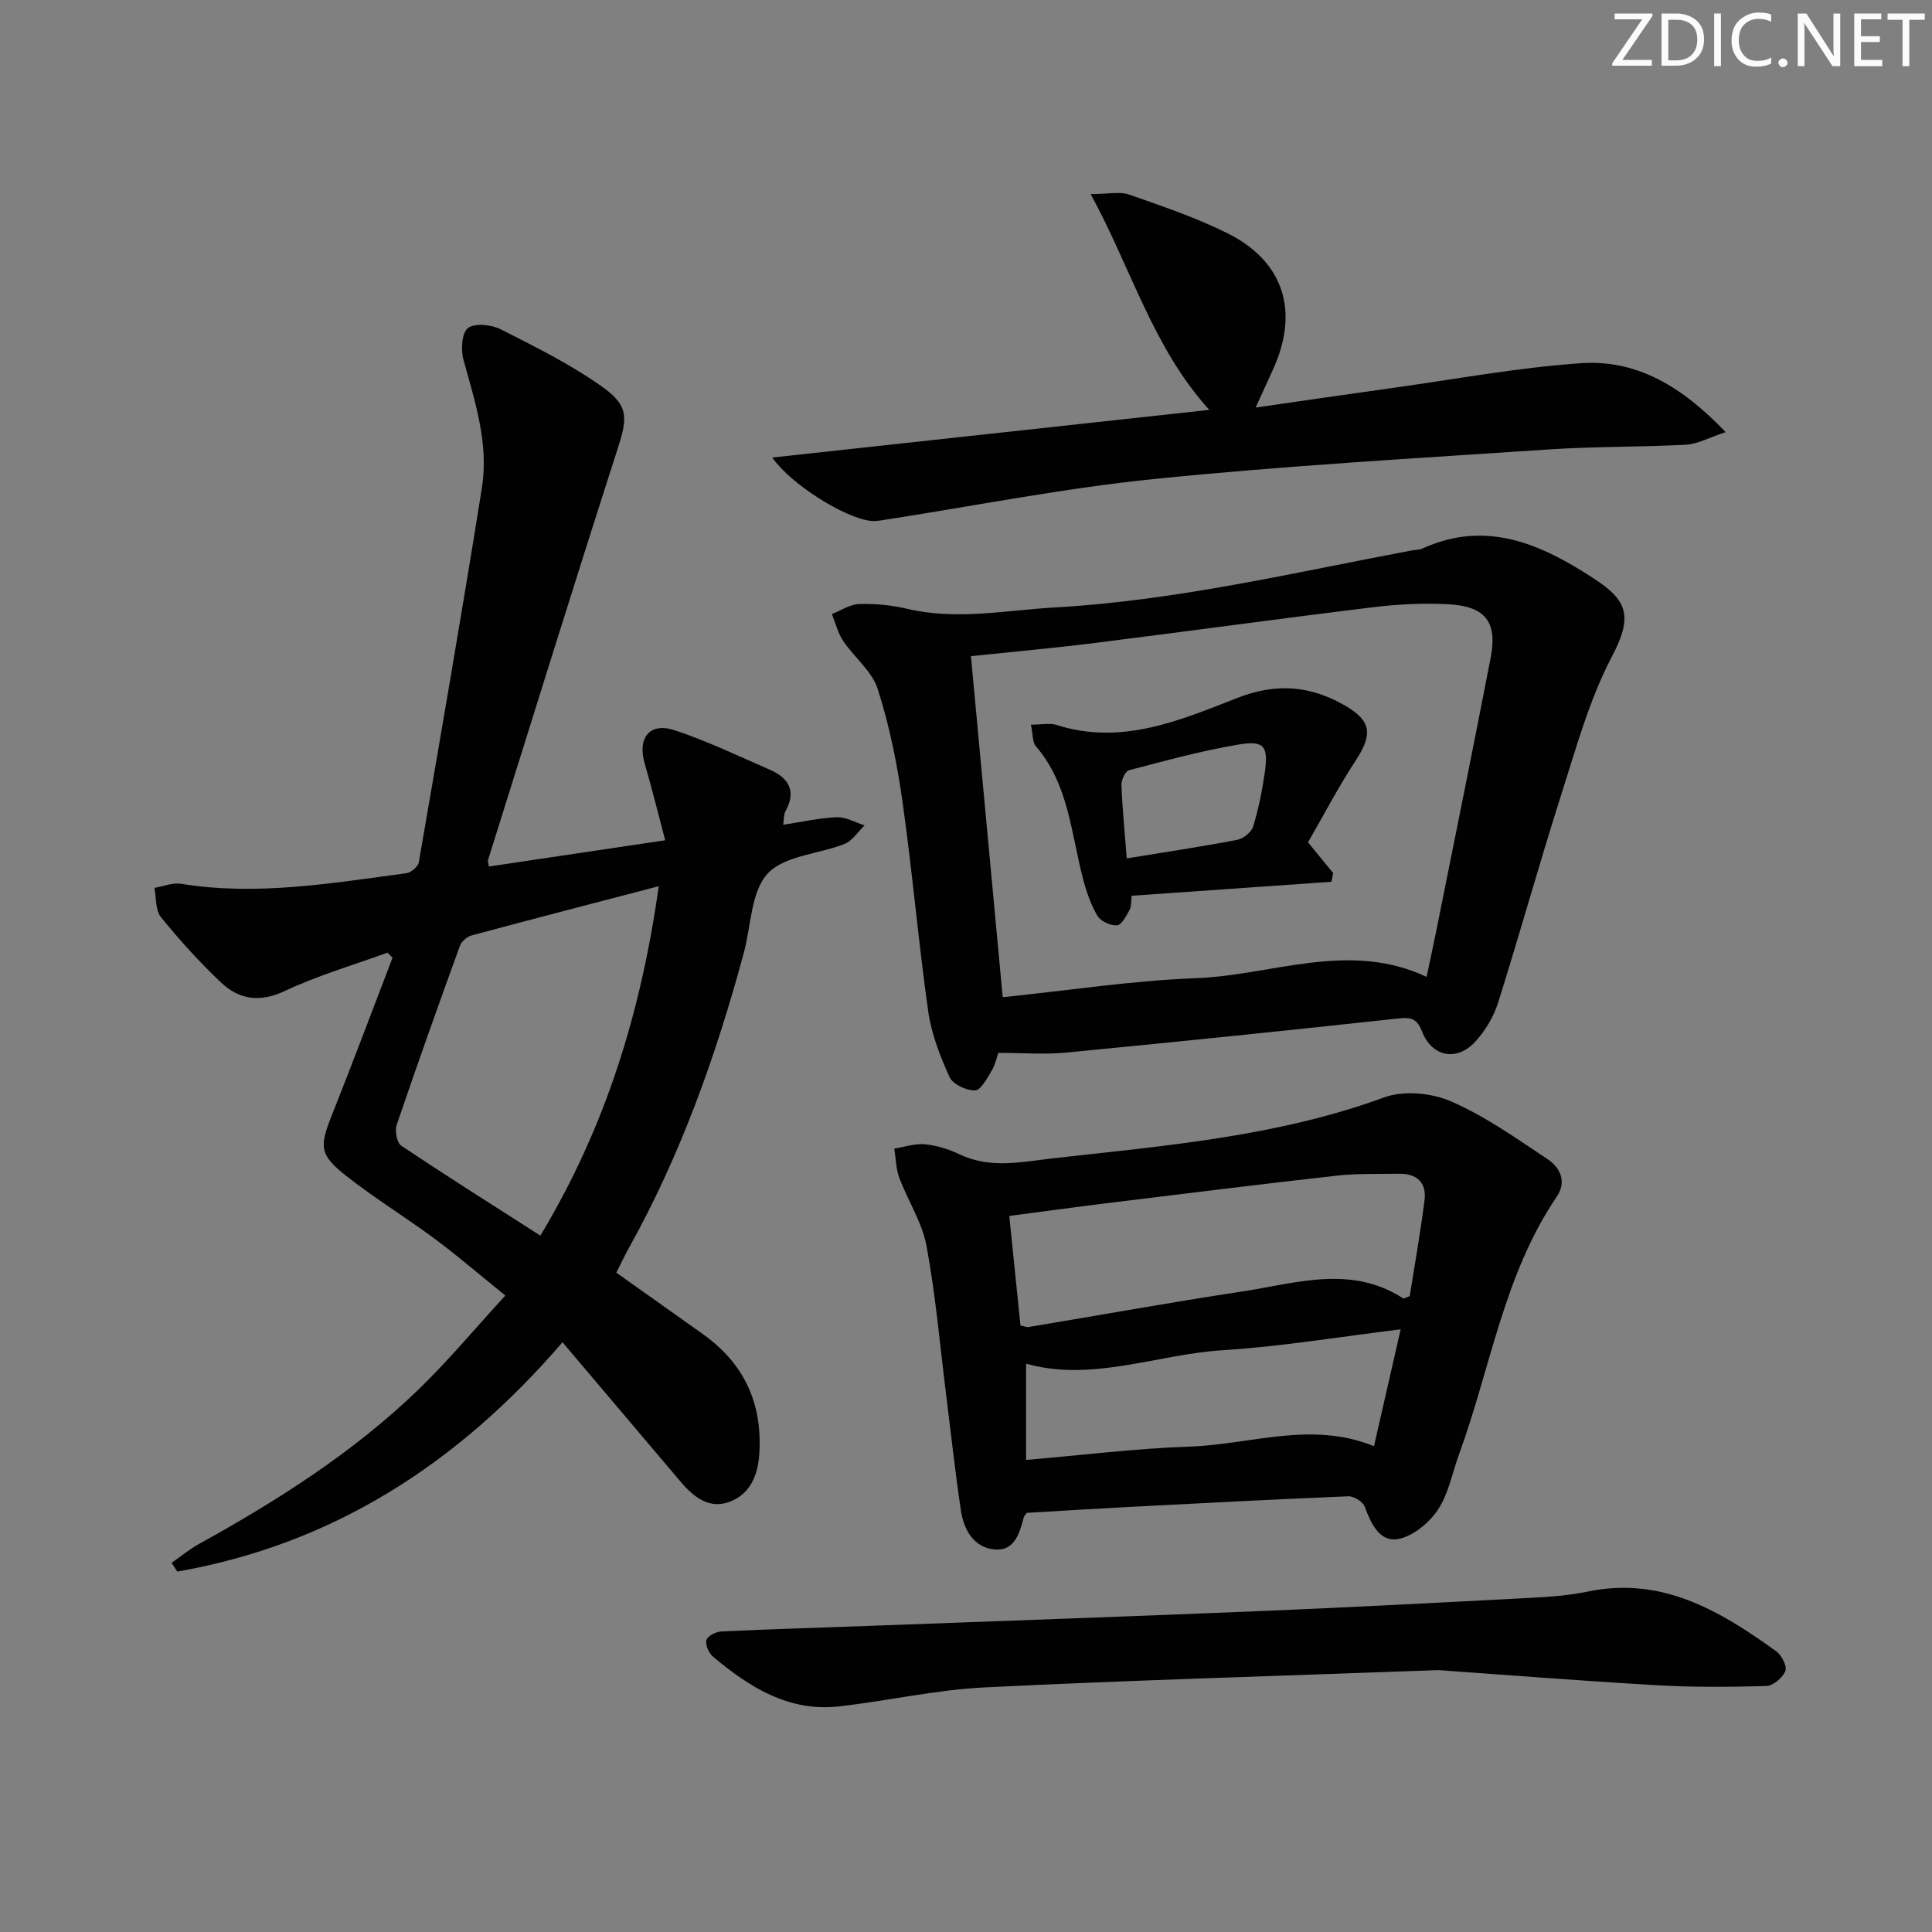 <svg enable-background="new 0 0 400 400" viewBox="0 0 400 400" xmlns="http://www.w3.org/2000/svg"><rect x="0" y="0" width="400" height="400" fill="#808080" stroke="none"/><g fill="#fafbfc"><path d="m342.2 3.2-6.3 9.2h6.1v1.2h-8.2v-.5l6.2-9.1h-5.7v-1.2h7.8v.4z"/><path d="m344 13.7v-10.9h3.1c1.6 0 3 .5 4.1 1.4 1.1 1 1.6 2.2 1.6 3.9s-.5 3-1.6 4-2.5 1.5-4.2 1.5h-3zm1.4-9.6v8.4h1.6c1.4 0 2.5-.4 3.2-1.1.8-.8 1.2-1.8 1.2-3.2s-.4-2.4-1.2-3.1-1.8-1-3.1-1z"/><path d="m356.3 2.8v10.9h-1.4v-10.9z"/><path d="m366.6 13.2c-.8.4-1.8.6-3 .6-1.6 0-2.8-.5-3.7-1.5s-1.4-2.3-1.4-3.9c0-1.7.5-3.2 1.6-4.2s2.4-1.6 4-1.6c1 0 1.9.1 2.6.4v1.5c-.8-.4-1.6-.6-2.6-.6-1.2 0-2.2.4-3 1.2s-1.1 1.9-1.1 3.3c0 1.3.4 2.3 1.1 3.1s1.6 1.1 2.8 1.1c1.1 0 2-.2 2.8-.7v1.3z"/><path d="m368.2 13c0-.3.1-.5.3-.6.2-.2.4-.3.6-.3.3 0 .5.1.7.3s.3.4.3.6-.1.5-.3.6c-.2.2-.4.3-.7.3s-.5-.1-.6-.3c-.2-.2-.3-.4-.3-.6z"/><path d="m381.1 13.7h-1.7l-5.5-8.4c-.2-.2-.3-.5-.4-.7 0 .2.1.8.1 1.5v7.6h-1.4v-10.9h1.8l5.3 8.3c.3.4.4.6.4.8 0-.3-.1-.8-.1-1.6v-7.5h1.4v10.9z"/><path d="m389.7 13.7h-5.8v-10.9h5.6v1.2h-4.2v3.5h3.9v1.2h-3.9v3.7h4.4z"/><path d="m398.4 4.1h-3.1v9.6h-1.4v-9.6h-3.1v-1.3h7.7v1.3z"/></g><path d="m101.23 179.4c11.99-1.78 23.74-3.53 36.49-5.43-1.51-5.69-2.74-10.78-4.22-15.8-1.59-5.36.96-8.71 6.18-6.98 6.72 2.22 13.16 5.32 19.68 8.16 3.93 1.71 5.6 4.42 3.25 8.63-.35.63-.27 1.51-.46 2.78 3.98-.6 7.54-1.43 11.12-1.56 1.89-.07 3.82 1.09 5.73 1.69-1.37 1.31-2.51 3.18-4.14 3.83-5.35 2.14-12.45 2.4-15.91 6.13-3.49 3.76-3.43 10.81-4.95 16.42-5.73 21.22-13.05 41.83-23.79 61.1-.88 1.59-1.65 3.24-2.61 5.12 6.1 4.33 12.06 8.54 18 12.78 8.41 6.01 12.22 14.16 11.62 24.51-.26 4.54-1.79 8.41-6.01 10.09-4.33 1.73-7.61-.92-10.35-4.16-7.93-9.38-15.88-18.75-24.4-28.81-21.84 25.37-47.73 41.86-79.75 47.48-.39-.6-.79-1.2-1.18-1.81 1.89-1.31 3.68-2.81 5.69-3.92 16.22-8.97 31.81-18.87 45.22-31.77 6.22-5.98 11.75-12.66 18.18-19.65-5.1-4.12-9.71-8.1-14.58-11.72-6-4.46-12.42-8.38-18.29-13-5.71-4.49-5.65-6.08-2.94-12.89 4.27-10.72 8.31-21.53 12.45-32.31-.34-.36-.68-.72-1.02-1.08-7.1 2.59-14.42 4.71-21.22 7.92-5.18 2.45-9.45 1.85-13.22-1.7-4.47-4.21-8.62-8.81-12.49-13.58-1.16-1.43-.93-4-1.34-6.04 1.84-.31 3.77-1.13 5.52-.85 15.71 2.55 31.16-.13 46.64-2.19.97-.13 2.43-1.36 2.58-2.26 4.46-25.83 8.94-51.65 13.06-77.53 1.45-9.08-1.39-17.76-3.8-26.45-.58-2.08-.39-5.61.9-6.62 1.39-1.09 4.85-.74 6.78.24 7.21 3.65 14.53 7.28 21.08 11.94 5.62 3.99 5.15 6.62 3.06 13.08-9.1 28.25-17.88 56.6-26.76 84.91-.06.16.04.34.2 1.3zm35.16 4.08c-13.45 3.51-26.12 6.79-38.75 10.19-.95.26-2.09 1.25-2.42 2.16-4.47 12.32-8.88 24.66-13.09 37.07-.42 1.23.03 3.68.93 4.29 9.45 6.33 19.08 12.39 28.82 18.63 13.56-22.54 20.83-46.28 24.51-72.34z" fill="#010102"/><path d="m212.59 313.22c-.26.38-.54.62-.62.91-.88 3.31-1.92 7.07-6.07 6.67-4.31-.42-6.36-4.07-6.96-8.08-1.17-7.87-2.03-15.78-3.02-23.67-1.3-10.37-2.19-20.81-4.09-31.07-.91-4.89-3.86-9.37-5.64-14.13-.7-1.88-.71-4.02-1.04-6.05 2.12-.33 4.29-1.09 6.36-.89 2.43.24 4.93 1.01 7.14 2.07 6.46 3.1 13.07 1.54 19.6.81 23.06-2.59 46.21-4.49 68.34-12.59 4.05-1.48 9.82-.93 13.86.84 7.05 3.07 13.48 7.64 19.93 11.93 2.61 1.74 4.07 4.64 1.92 7.8-10.97 16.16-13.68 35.44-20.21 53.28-1.42 3.89-2.17 8.23-4.41 11.56-1.84 2.74-5.24 5.54-8.33 6.05-3.74.61-5.52-3.26-6.8-6.73-.38-1.02-2.25-2.18-3.39-2.14-15.6.64-31.18 1.47-46.77 2.28-6.63.35-13.26.77-19.8 1.15zm-1.31-38.79c.78.15 1.28.39 1.71.31 14.72-2.45 29.41-5.11 44.17-7.35 11.16-1.69 22.52-5.59 33.36 1.43.16.1.58-.19 1.35-.48 1.02-6.45 2.21-13.11 3.06-19.82.48-3.72-1.63-5.58-5.33-5.51-4.32.07-8.68-.07-12.96.41-15.98 1.79-31.94 3.78-47.9 5.74-6.5.8-12.99 1.7-19.78 2.59.82 7.93 1.57 15.31 2.32 22.68zm73.19 24.99c1.85-8.1 3.63-15.87 5.52-24.19-12.79 1.55-24.74 3.56-36.76 4.31-13.73.86-27.13 6.65-40.79 2.79v19.93c11.75-1 22.8-2.38 33.88-2.76 12.58-.42 25.15-5.37 38.15-.08z" fill="#010102"/><path d="m206.7 217.99c-.35.96-.65 2.47-1.4 3.71-.95 1.56-2.24 4.04-3.44 4.06-1.79.04-4.58-1.27-5.26-2.76-1.97-4.32-3.76-8.93-4.42-13.6-2.05-14.46-3.29-29.04-5.34-43.5-1.11-7.86-2.71-15.74-5.13-23.28-1.18-3.68-4.86-6.52-7.14-9.92-1.1-1.64-1.58-3.7-2.34-5.57 1.88-.73 3.74-2.01 5.64-2.07 3.29-.1 6.68.21 9.88.97 10.29 2.45 20.48.31 30.71-.27 24.96-1.41 49.23-7.17 73.68-11.77.82-.15 1.71-.13 2.44-.46 13.28-6.01 24.68-.77 35.5 6.31 6.85 4.48 8.05 7.71 3.66 16.07-4.72 8.99-7.45 19.08-10.57 28.84-4.53 14.21-8.51 28.59-12.99 42.81-.92 2.92-2.65 5.81-4.72 8.08-3.84 4.23-9.05 3.15-11.05-2.1-.96-2.51-2.14-2.98-4.82-2.69-22.95 2.51-45.91 4.86-68.89 7.08-4.37.42-8.84.06-14 .06zm-5.68-82.14c2.21 23.7 4.37 46.94 6.58 70.61 13.64-1.4 26.81-3.44 40.04-3.94 15.82-.6 31.6-7.84 47.72-.27.73-3.45 1.4-6.5 2.01-9.55 3.78-18.86 7.62-37.71 11.27-56.6 1.42-7.36-1.16-10.62-8.85-11-5.1-.25-10.28-.02-15.35.6-19.28 2.35-38.51 5.01-57.78 7.42-8.37 1.05-16.77 1.8-25.64 2.73z" fill="#010102"/><path d="m357.28 89.47c-3.5 1.15-5.82 2.48-8.21 2.6-9.46.51-18.96.35-28.41.98-27.18 1.83-54.41 3.35-81.5 6.1-18.94 1.92-37.69 5.65-56.53 8.56-.81.12-1.66.23-2.46.12-5.5-.71-16.44-7.59-20.28-13.1 30.26-3.3 60.13-6.56 90.48-9.87-11.71-12.93-16.03-29.02-24.56-44.68 3.66 0 6.03-.57 7.95.1 6.89 2.41 13.86 4.77 20.37 8.01 11.67 5.82 14.89 16.12 9.49 28.08-1.07 2.38-2.16 4.74-3.65 8.01 9.97-1.43 18.98-2.76 27.99-4.01 13.15-1.82 26.26-4.28 39.47-5.18 11.52-.76 20.9 4.89 29.85 14.28z" fill="#010102"/><path d="m297.83 345.78c-34.15 1.25-64.08 2.1-93.99 3.58-10.08.5-20.06 2.79-30.12 3.93-10.43 1.18-18.59-3.99-26.13-10.32-.86-.73-1.61-2.47-1.32-3.43.25-.85 1.98-1.72 3.1-1.77 10.46-.49 20.94-.79 31.4-1.18 26.76-.99 53.52-1.93 80.27-3.04 18.6-.77 37.19-1.75 55.78-2.73 3.98-.21 8-.49 11.89-1.3 15.39-3.21 27.42 3.99 39.05 12.37 1.11.8 2.28 3.09 1.88 4.07-.56 1.39-2.53 3.07-3.94 3.11-7.6.22-15.23.27-22.82-.17-16.41-.96-32.81-2.25-45.05-3.12z" fill="#010102"/><path d="m213.44 150.03c2.39 0 3.98-.37 5.31.06 13.43 4.31 25.58-.96 37.48-5.61 8.11-3.16 15.12-2.5 22.24 1.6 5.51 3.17 5.75 5.99 2.23 11.35-3.62 5.51-6.67 11.39-9.89 16.97 2.02 2.46 3.61 4.41 5.21 6.36-.12.6-.24 1.2-.36 1.8-13.72.96-27.45 1.92-41.37 2.9-.13 1.05-.01 2.14-.43 2.93-.66 1.23-1.63 3.11-2.59 3.19-1.34.11-3.4-.84-4.06-1.97-1.4-2.38-2.32-5.11-3.02-7.81-2.45-9.39-2.95-19.44-9.74-27.32-.72-.86-.58-2.45-1.01-4.45zm19.84 27.69c7.9-1.29 15.41-2.41 22.86-3.84 1.28-.24 2.96-1.59 3.32-2.78 1.11-3.63 1.86-7.4 2.4-11.16.77-5.42-.1-6.68-5.37-5.8-7.67 1.28-15.21 3.36-22.74 5.33-.77.2-1.61 2.04-1.57 3.08.2 4.95.69 9.87 1.1 15.17z" fill="#010102"/></svg>